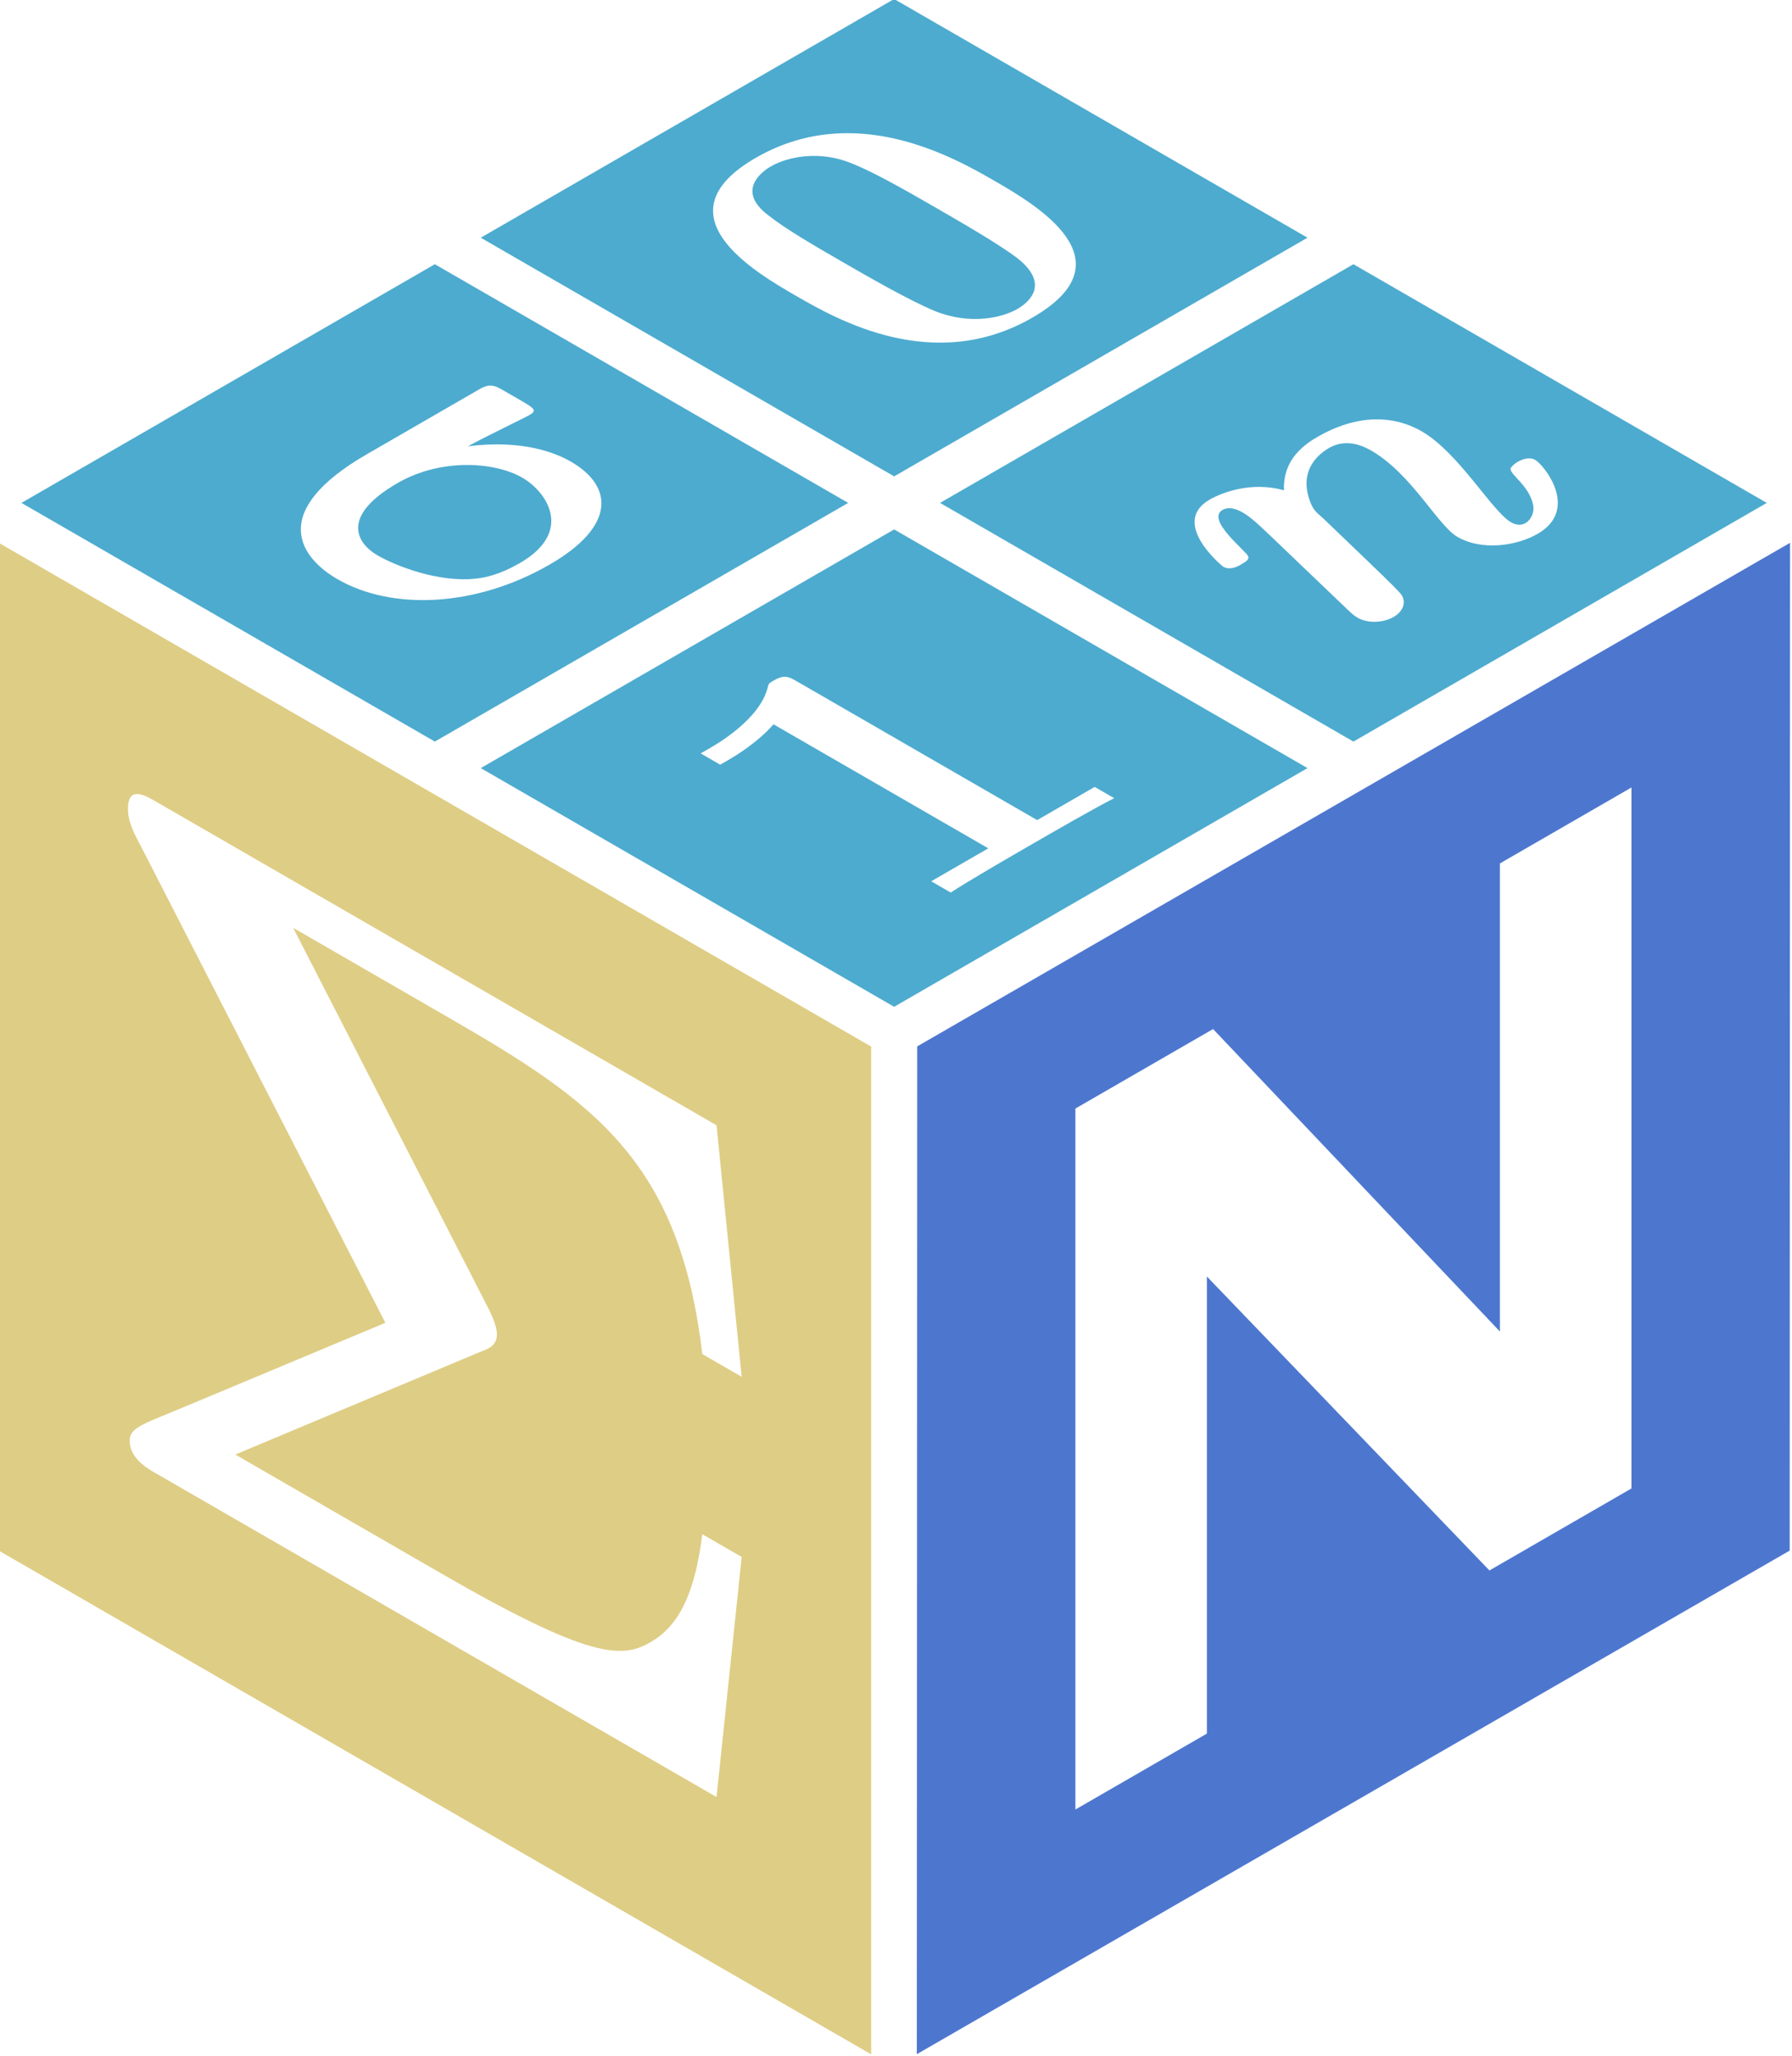 <?xml version="1.0" encoding="UTF-8" standalone="no"?>
<!-- Created with Inkscape (http://www.inkscape.org/) -->

<svg
   width="87.175mm"
   height="100mm"
   viewBox="0 0 87.175 100"
   version="1.1"
   id="svg1"
   inkscape:version="1.3 (0e150ed6c4, 2023-07-21)"
   sodipodi:docname="logomark-transparent-background.svg"
   xmlns:inkscape="http://www.inkscape.org/namespaces/inkscape"
   xmlns:sodipodi="http://sodipodi.sourceforge.net/DTD/sodipodi-0.dtd"
   xmlns="http://www.w3.org/2000/svg"
   xmlns:svg="http://www.w3.org/2000/svg">
  <sodipodi:namedview
     id="namedview1"
     pagecolor="#ffffff"
     bordercolor="#666666"
     borderopacity="1.0"
     inkscape:showpageshadow="2"
     inkscape:pageopacity="0.0"
     inkscape:pagecheckerboard="0"
     inkscape:deskcolor="#d1d1d1"
     inkscape:document-units="mm"
     inkscape:zoom="0.69219276"
     inkscape:cx="353.94765"
     inkscape:cy="364.78278"
     inkscape:window-width="1920"
     inkscape:window-height="991"
     inkscape:window-x="1341"
     inkscape:window-y="1344"
     inkscape:window-maximized="1"
     inkscape:current-layer="layer1" />
  <defs
     id="defs1" />
  <g
     inkscape:label="Layer 1"
     inkscape:groupmode="layer"
     id="layer1"
     transform="translate(-11.377,-52.123)">
    <g
       id="g160"
       transform="matrix(1.032,0,0,1.032,-280.278,-141.425)"
       style="stroke-width:0.969">
      <path
         id="path150"
         style="fill:#4dabcf;fill-opacity:1;fill-rule:evenodd;stroke:none;stroke-width:3.661;stroke-linejoin:round"
         d="m 303.109,200 -19.486,11.25 19.486,11.25 19.485,-11.25 z m 2.602,5.719 c 0.211,-0.005 0.401,0.096 0.682,0.259 l 0.862,0.498 c 0.587,0.339 0.647,0.44 0.318,0.63 -0.271,0.156 -1.783,0.871 -2.906,1.475 2.606,-0.329 4.17,0.328 4.855,0.724 2.017,1.165 2.113,3.054 -1.004,4.853 -3.466,2.001 -7.416,2.179 -10.001,0.686 -1.743,-1.006 -3.322,-3.17 1.402,-5.897 l 5.363,-3.096 c 0.167,-0.088 0.302,-0.129 0.429,-0.132 z m -1.162,3.744 c -1.051,0.013 -2.188,0.268 -3.194,0.85 -2.711,1.565 -1.938,2.838 -0.94,3.414 0.842,0.486 2.836,1.28 4.606,1.094 0.467,-0.043 1.166,-0.198 2.096,-0.735 2.536,-1.464 1.291,-3.346 0.116,-4.024 -0.666,-0.384 -1.632,-0.612 -2.683,-0.599 z" />
      <path
         id="path151"
         style="fill:#4dabcf;fill-opacity:1;fill-rule:evenodd;stroke:none;stroke-width:3.661;stroke-linejoin:round"
         d="m 324.76,187.5 -19.486,11.25 19.486,11.25 19.485,-11.25 z m -2.223,6.324 c 3.032,-0.007 5.661,1.501 6.967,2.255 1.958,1.131 6.424,3.753 1.777,6.436 -4.666,2.694 -9.209,0.093 -11.148,-1.026 -1.919,-1.108 -6.56,-3.81 -1.894,-6.504 1.458,-0.842 2.92,-1.158 4.298,-1.161 z m -1.386,1.075 c -0.88,-0.032 -1.67,0.182 -2.207,0.493 -0.465,0.268 -1.624,1.164 -0.114,2.304 0.863,0.677 2.136,1.412 3.546,2.226 1.077,0.622 3.114,1.797 4.306,2.285 1.681,0.68 3.196,0.303 3.893,-0.1 0.581,-0.335 1.526,-1.198 -0.024,-2.406 -0.883,-0.666 -2.665,-1.695 -3.762,-2.328 -1.606,-0.927 -3.681,-2.126 -4.735,-2.354 -0.307,-0.071 -0.611,-0.11 -0.905,-0.121 z" />
      <path
         id="path152"
         style="fill:#4dabcf;fill-opacity:1;fill-rule:evenodd;stroke:none;stroke-width:3.661;stroke-linejoin:round"
         d="m 324.76,212.5 -19.486,11.25 19.486,11.25 19.485,-11.25 z m -5.203,6.946 c 0.218,-0.016 0.396,0.086 0.665,0.242 l 11.28,6.513 2.71,-1.565 0.921,0.531 c -0.911,0.458 -2.963,1.643 -3.912,2.191 -0.949,0.548 -3.001,1.733 -3.794,2.258 l -0.92,-0.532 2.691,-1.553 -10.124,-5.845 c -0.77,0.874 -1.816,1.5 -2.126,1.679 l -0.387,0.224 -0.921,-0.532 0.387,-0.223 c 0.407,-0.235 2.401,-1.386 2.775,-2.892 0.037,-0.18 0.076,-0.202 0.289,-0.325 0.189,-0.109 0.334,-0.161 0.465,-0.171 z" />
      <path
         id="path153"
         style="fill:#4dabcf;fill-opacity:1;fill-rule:evenodd;stroke:none;stroke-width:3.661;stroke-linejoin:round"
         d="m 346.41,200 -19.486,11.25 19.486,11.25 19.485,-11.25 z m 1.053,7.313 c 0.733,-0.011 1.467,0.161 2.169,0.566 1.743,1.006 3.308,3.766 4.209,4.286 0.274,0.158 0.508,0.136 0.682,0.035 0.252,-0.145 0.423,-0.493 0.361,-0.842 -0.184,-0.934 -1.124,-1.454 -1.068,-1.735 0.019,-0.056 0.154,-0.202 0.347,-0.313 0.232,-0.134 0.562,-0.234 0.817,-0.087 0.411,0.237 2.106,2.334 0.112,3.485 -0.987,0.57 -2.621,0.812 -3.776,0.145 -0.94,-0.543 -2.151,-2.963 -4.071,-4.072 -0.862,-0.497 -1.523,-0.387 -1.987,-0.119 -0.503,0.291 -1.392,1.03 -0.93,2.414 0.181,0.551 0.376,0.642 0.632,0.879 3.872,3.711 3.715,3.554 3.795,3.801 0.1,0.304 -0.071,0.652 -0.459,0.875 -0.445,0.257 -1.184,0.322 -1.694,0.028 -0.196,-0.113 -0.334,-0.259 -0.471,-0.383 l -3.715,-3.553 c -0.373,-0.35 -0.806,-0.778 -1.218,-1.016 -0.509,-0.294 -0.8,-0.217 -0.955,-0.127 -0.813,0.469 1.149,1.96 1.209,2.196 0.04,0.135 -0.075,0.225 -0.366,0.392 -0.194,0.112 -0.523,0.257 -0.817,0.087 -0.039,-0.023 -2.532,-2.065 -0.635,-3.161 0.581,-0.335 1.977,-0.87 3.5,-0.438 -0.029,-1.001 0.391,-1.831 1.572,-2.513 0.871,-0.503 1.812,-0.817 2.754,-0.831 z" />
      <path
         id="path154"
         style="fill:#decd85;fill-opacity:1;fill-rule:evenodd;stroke:none;stroke-width:3.661;stroke-linejoin:round"
         d="m 282.541,213.125 v 47.5 l 41.136,23.75 v -47.5 z m 6.479,11.85 c 0.227,-0.025 0.533,0.118 0.85,0.3 l 26.518,15.31 1.185,11.854 -1.857,-1.072 c -1.067,-9.109 -5.137,-11.92 -11.895,-15.822 l -7.39,-4.267 9.05,17.641 c 0.237,0.46 0.553,1.058 0.553,1.519 0,0.508 -0.356,0.672 -0.751,0.813 l -11.579,4.853 9.682,5.59 c 6.955,4.016 8.536,4.052 9.88,3.258 1.462,-0.817 2.134,-2.553 2.45,-5.093 l 1.857,1.072 -1.185,11.316 -26.518,-15.31 c -0.514,-0.297 -1.146,-0.754 -1.146,-1.492 0,-0.646 0.751,-0.813 2.687,-1.634 l 9.366,-3.916 -11.54,-22.494 c -0.277,-0.529 -0.593,-1.081 -0.593,-1.727 0,-0.485 0.148,-0.676 0.375,-0.7 z" />
      <path
         id="path155"
         style="fill:#4d77cf;fill-opacity:1;fill-rule:evenodd;stroke:none;stroke-width:3.661;stroke-linejoin:round"
         d="m 366.991,213.132 -41.145,23.735 -0.017,47.5 41.145,-23.735 z m -7.476,11.532 v 33.039 l -6.694,3.864 -13.319,-13.855 v 21.545 l -6.198,3.578 v -33.039 l 6.49,-3.747 13.522,14.257 v -22.064 z" />
    </g>
  </g>
</svg>
